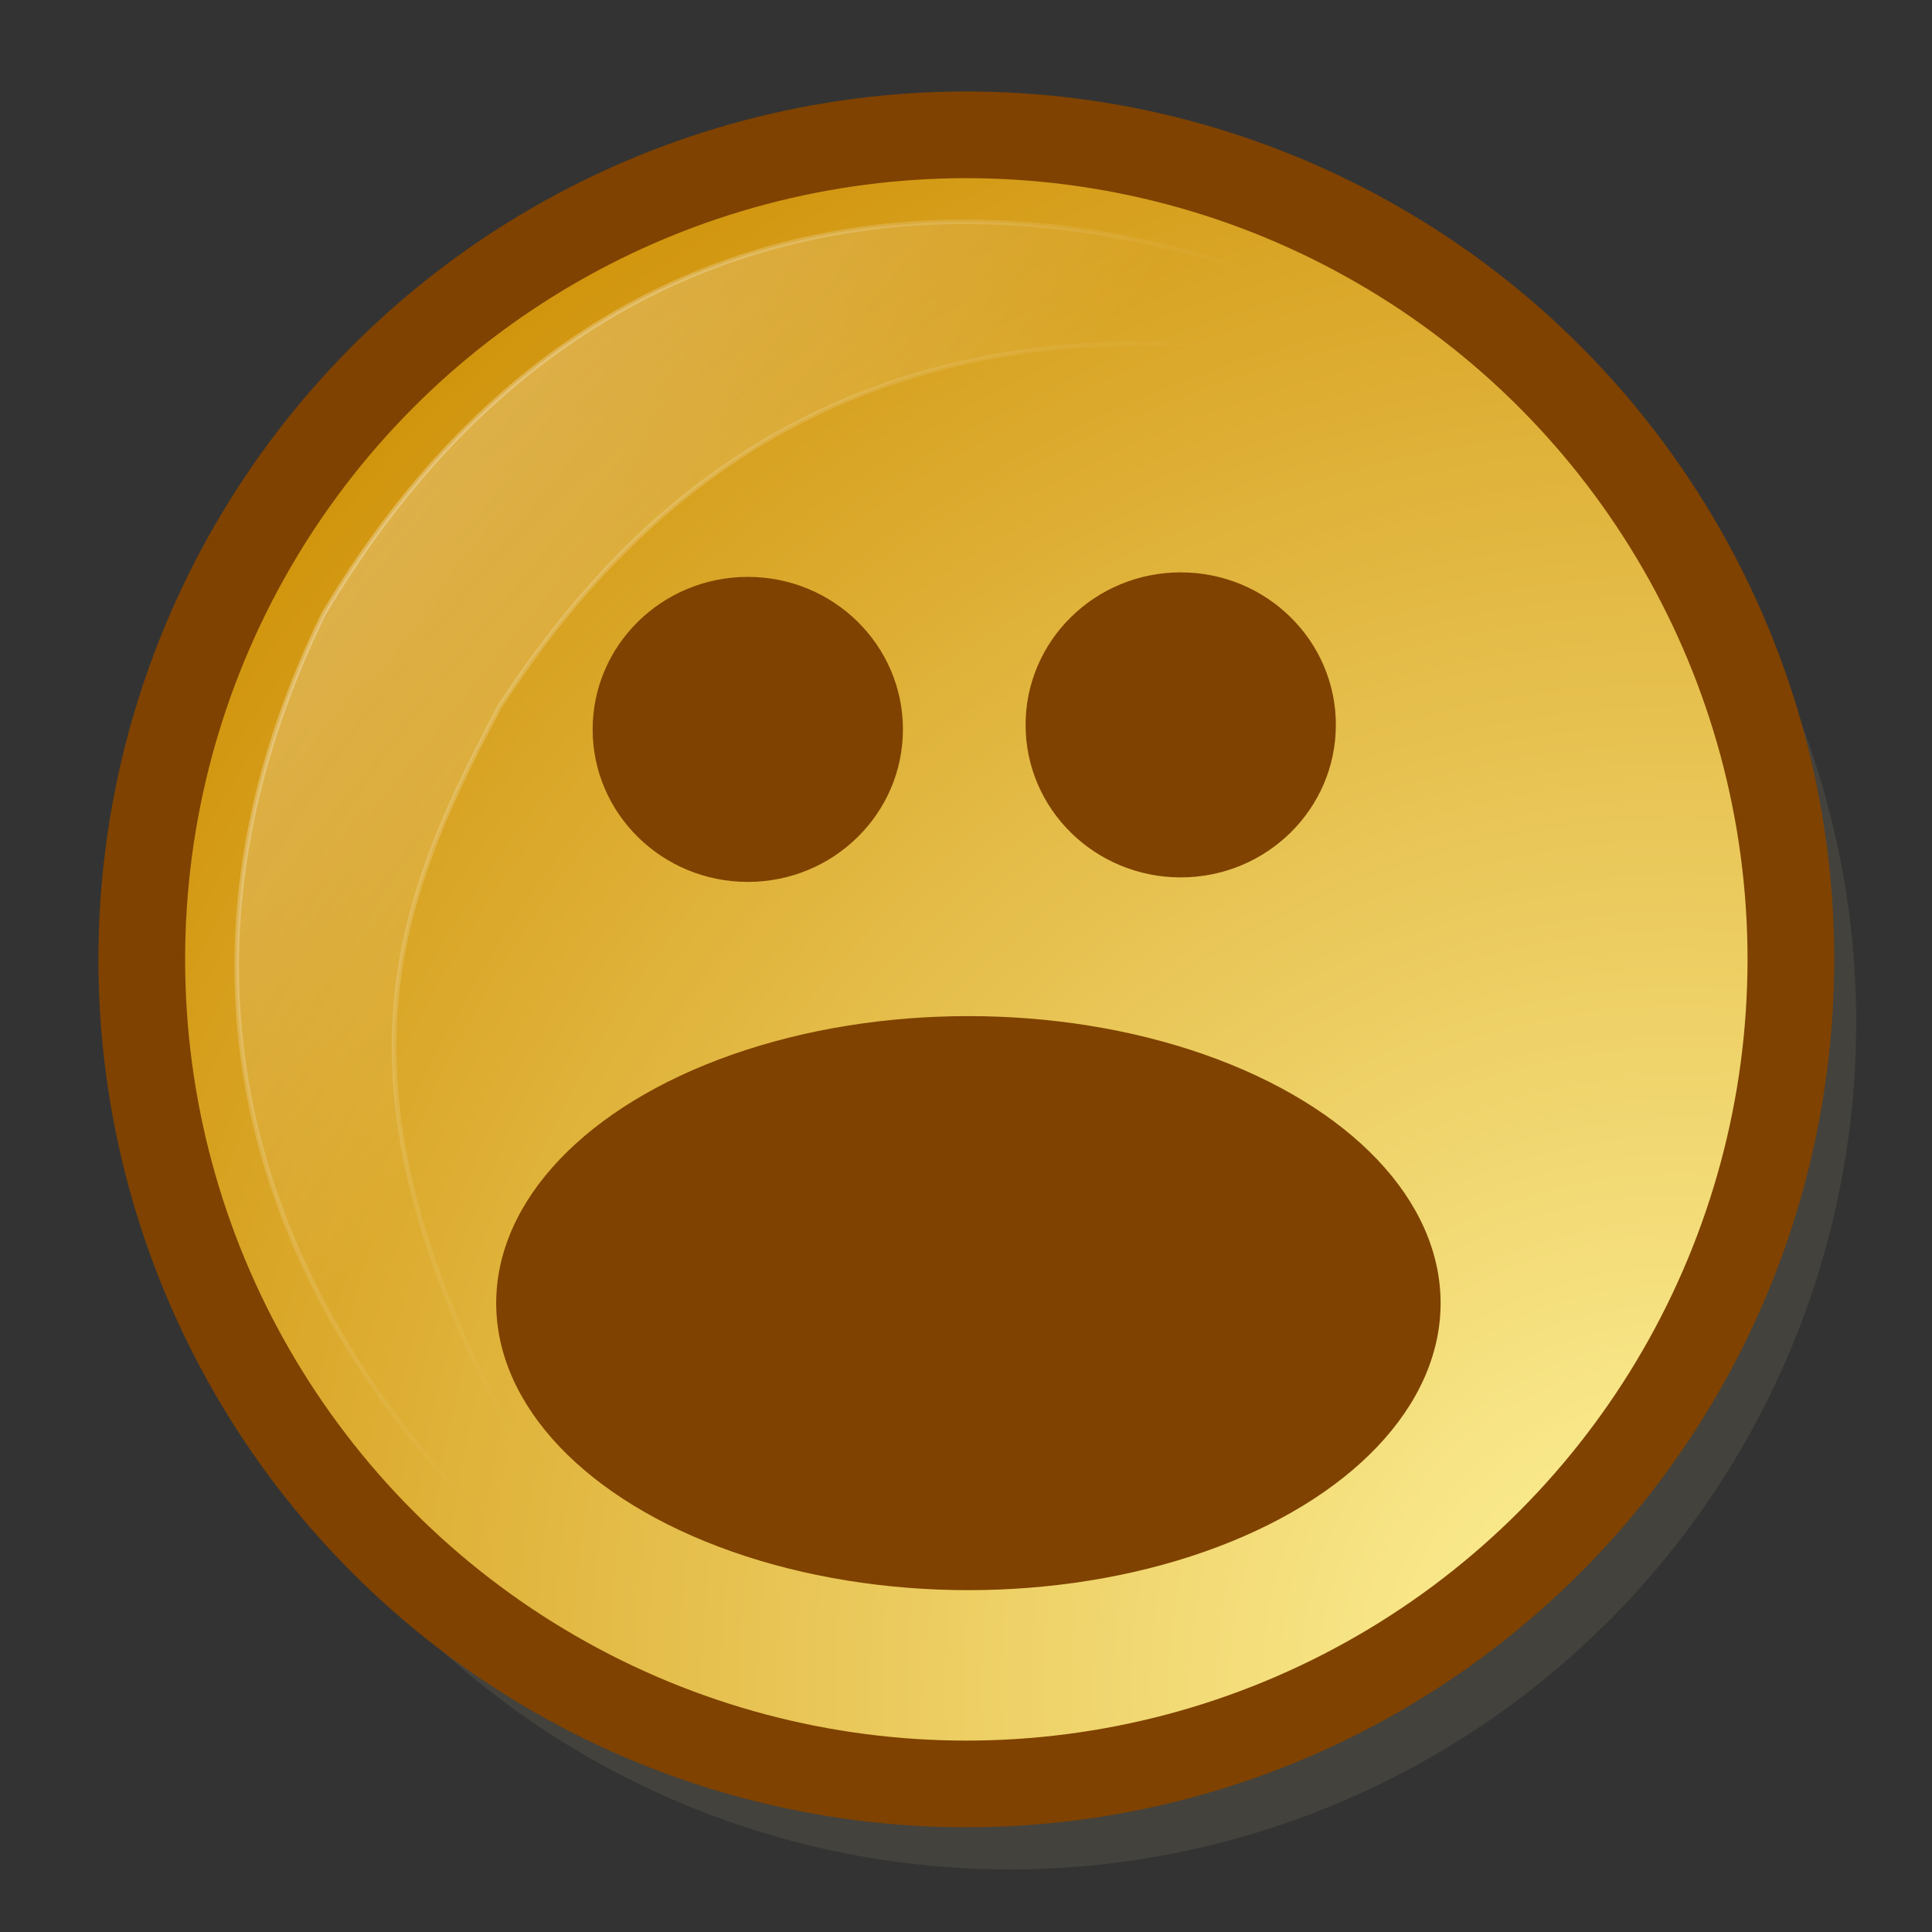 <?xml version="1.0" encoding="UTF-8" standalone="no"?>
<!DOCTYPE svg PUBLIC "-//W3C//DTD SVG 20010904//EN"
"http://www.w3.org/TR/2001/REC-SVG-20010904/DTD/svg10.dtd">
<!-- Created with Sodipodi ("http://www.sodipodi.com/") -->
<svg
   xmlns="http://www.w3.org/2000/svg"
   xmlns:xlink="http://www.w3.org/1999/xlink"
   version="1"
   x="0"
   y="0"
   width="625"
   height="625"
   id="svg548">
  <rect width="100%" height="100%" fill="#333333" stroke="none"/>
  <defs
     id="defs550">
    <linearGradient
       x1="0"
       y1="0"
       x2="1"
       y2="0"
       id="linearGradient560"
       gradientUnits="objectBoundingBox"
       spreadMethod="pad">
      <stop
         style="stop-color:#ffffff;stop-opacity:1;"
         offset="0"
         id="stop561" />
      <stop
         style="stop-color:#ffffff;stop-opacity:0;"
         offset="1"
         id="stop562" />
    </linearGradient>
    <linearGradient
       x1="0"
       y1="0"
       x2="1"
       y2="0"
       id="linearGradient552"
       gradientUnits="objectBoundingBox"
       spreadMethod="pad">
      <stop
         style="stop-color:#fff59e;stop-opacity:1;"
         offset="0"
         id="stop553" />
      <stop
         style="stop-color:#d1940c;stop-opacity:1;"
         offset="1"
         id="stop554" />
    </linearGradient>
    <linearGradient
       x1="-0.008"
       y1="0.039"
       x2="0.619"
       y2="0.503"
       id="linearGradient555"
       xlink:href="#linearGradient560"
       gradientUnits="objectBoundingBox"
       spreadMethod="pad" />
    <radialGradient
       cx="0.938"
       cy="0.945"
       fx="0.938"
       fy="0.945"
       r="1.108"
       id="radialGradient556"
       xlink:href="#linearGradient552"
       gradientUnits="objectBoundingBox"
       spreadMethod="pad" />
    <linearGradient
       x1="0.01"
       y1="0.039"
       x2="0.49"
       y2="0.492"
       id="linearGradient563"
       xlink:href="#linearGradient560"
       gradientUnits="objectBoundingBox"
       spreadMethod="pad" />
    <radialGradient
       cx="0.5"
       cy="0.5"
       fx="0.5"
       fy="0.5"
       r="0.5"
       id="radialGradient565"
       xlink:href="#linearGradient560"
       gradientUnits="objectBoundingBox"
       spreadMethod="pad" />
  </defs>
  <ellipse
     cx="398.218"
     cy="352.785"
     rx="237.742"
     ry="237.742"
     transform="matrix(1.152,0,0,1.152,-132.145,-75.526)"
     style="font-size:12;opacity:0.498;fill:#545147;fill-rule:evenodd;stroke-width:25;"
     id="path564" />
  <ellipse
     cx="398.218"
     cy="352.785"
     rx="237.742"
     ry="237.742"
     transform="matrix(1.122,0,0,1.122,-134.195,-85.464)"
     style="font-size:12;fill:url(#radialGradient556);fill-rule:evenodd;stroke:#7f4200;stroke-width:25;"
     id="path551" />
  <path
     d="M 213.052 500.032 C 182.146 484.579 42.245 372.109 123.626 205.385 C 233.383 21.41 426.794 110.56 449.637 140.372 C 290.275 97.821 215.18 169.454 174.311 232.236 C 137.461 301.364 117.712 359.399 213.052 500.032 z "
     transform="matrix(1.122,0,0,1.122,-33.95,-31.987)"
     style="font-size:12;opacity:0.524;fill:url(#linearGradient563);fill-rule:evenodd;stroke:url(#linearGradient555);stroke-width:1pt;"
     id="path559" />
  <ellipse
     cx="246.875"
     cy="205"
     rx="36.875"
     ry="36.25"
     transform="matrix(1.361,0,0,1.361,-94.087,-43.045)"
     style="font-size:12;fill:#7f4200;fill-rule:evenodd;stroke-width:1pt;"
     id="path601" />
  <ellipse
     cx="246.875"
     cy="205"
     rx="36.875"
     ry="36.25"
     transform="matrix(1.361,0,0,1.361,45.966,-44.504)"
     style="font-size:12;fill:#7f4200;fill-rule:evenodd;stroke-width:1pt;"
     id="path602" />
  <ellipse
     cx="306.51"
     cy="418.331"
     rx="152.756"
     ry="92.851"
     transform="translate(6.768,3.232)"
     style="font-size:12;fill:#7f4200;fill-rule:evenodd;stroke-width:1pt;"
     id="path727" />
</svg>
